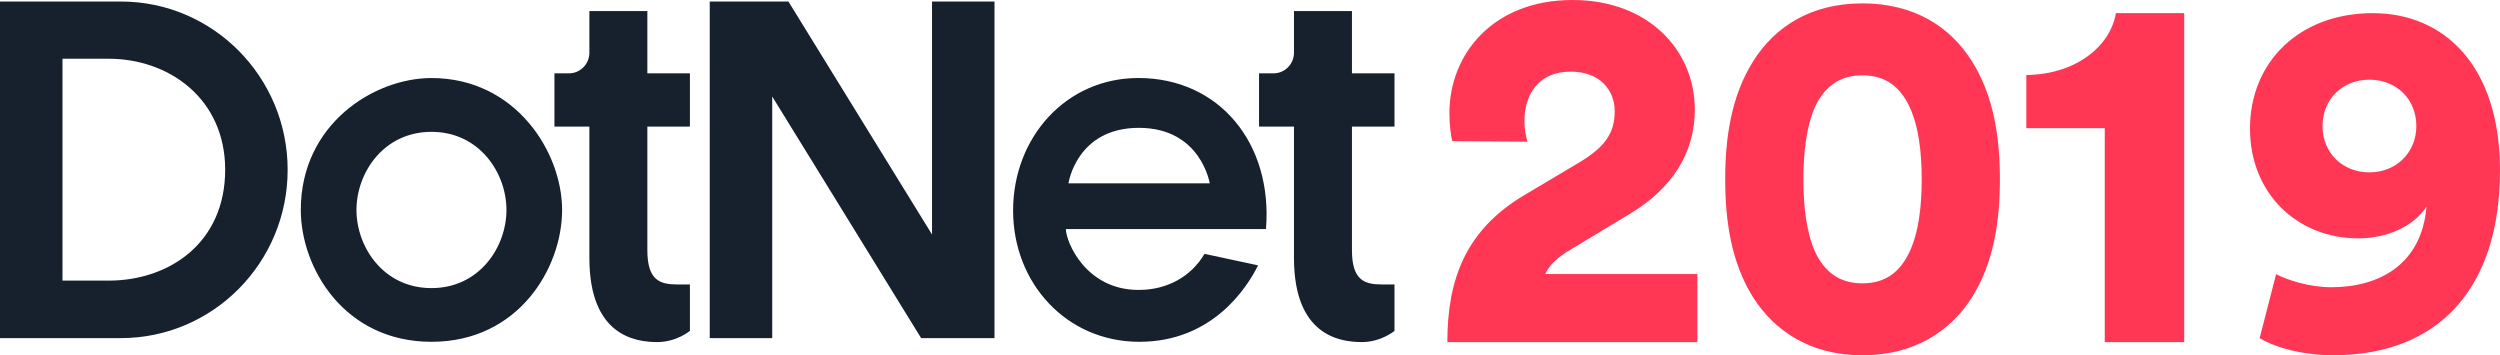 <svg xmlns="http://www.w3.org/2000/svg" viewBox="0 0 190 27">
  <g fill="none" fill-rule="evenodd">
    <path fill="#16212D" d="M9.18,0.116 L-0,0.116 L-0,25.697 L9.18,25.697 C16.184,25.697 21.861,19.971 21.861,12.907 C21.861,5.843 16.184,0.116 9.18,0.116 L9.18,0.116 Z M8.255,21.327 L4.749,21.327 L4.749,4.464 L8.255,4.464 C12.872,4.464 17.113,7.523 17.113,12.896 C17.113,18.453 12.872,21.327 8.255,21.327 L8.255,21.327 Z M86.52,5.929 C81.009,5.929 76.995,10.449 76.995,16.004 C76.995,21.504 81.039,25.977 86.588,25.977 C92.121,25.977 94.757,21.899 95.613,20.166 L91.542,19.292 C90.542,21.012 88.701,22.033 86.578,22.033 L86.512,22.033 C82.53,22.033 81.008,18.389 81.008,17.407 L96.215,17.409 C96.74,10.884 92.655,5.929 86.52,5.929 L86.52,5.929 Z M81.203,13.935 C81.203,13.935 81.807,9.716 86.559,9.716 C91.268,9.716 91.94,13.935 91.94,13.935 L81.203,13.935 Z M70.834,0.116 L75.582,0.116 L75.582,25.697 L70.007,25.697 L58.689,7.333 L58.689,25.697 L53.94,25.697 L53.94,0.116 L59.92,0.116 L70.834,17.821 L70.834,0.116 Z M32.791,5.931 C28.438,5.931 22.861,9.422 22.861,15.955 C22.861,20.36 26.163,25.977 32.791,25.977 C39.417,25.977 42.72,20.36 42.72,15.955 C42.72,11.567 39.194,5.931 32.791,5.931 L32.791,5.931 Z M32.79,21.896 C29.146,21.896 27.092,18.778 27.092,15.958 C27.092,13.138 29.146,10.02 32.79,10.02 C36.435,10.02 38.49,13.138 38.49,15.958 C38.49,18.778 36.435,21.896 32.79,21.896 L32.79,21.896 Z M49.199,5.574 L52.433,5.574 L52.433,9.62 L49.199,9.62 L49.199,19.018 C49.199,21.302 50.154,21.618 51.469,21.618 L52.433,21.618 L52.433,25.147 C52.433,25.147 51.419,25.998 49.955,25.998 C48.224,25.998 44.797,25.464 44.793,19.617 L44.793,9.62 L42.137,9.62 L42.137,5.574 L43.239,5.574 C44.097,5.574 44.793,4.872 44.793,4.006 L44.793,0.84 L49.199,0.84 L49.199,5.574 Z M102.748,5.574 L105.982,5.574 L105.982,9.62 L102.748,9.62 L102.748,19.018 C102.748,21.302 103.704,21.618 105.018,21.618 L105.982,21.618 L105.982,25.147 C105.982,25.147 104.968,25.998 103.505,25.998 C101.773,25.998 98.347,25.464 98.342,19.617 L98.342,9.62 L95.687,9.62 L95.687,5.574 L96.788,5.574 C97.646,5.574 98.342,4.872 98.342,4.006 L98.342,0.84 L102.748,0.84 L102.748,5.574 Z"/>
    <path fill="#FF3654" d="M110.385,10.729 C110.27,10.416 110.154,9.398 110.154,8.615 C110.154,4.073 113.507,0 119.519,0 C125.261,0 128.807,3.798 128.807,8.34 C128.807,11.63 127.073,14.331 123.874,16.25 L119.134,19.109 C118.401,19.579 117.785,20.088 117.438,20.831 L129,20.831 L129,26 L110,26 C110,21.341 111.31,17.503 115.896,14.801 L119.981,12.373 C121.947,11.199 122.718,10.142 122.718,8.458 C122.718,6.852 121.6,5.443 119.365,5.443 C117.014,5.443 115.858,7.088 115.858,9.202 C115.858,9.711 115.935,10.259 116.089,10.768 L110.385,10.729 Z M137.962,19.174 C138.639,20.589 139.73,21.534 141.535,21.534 C143.379,21.534 144.432,20.589 145.109,19.174 C145.824,17.679 146.049,15.674 146.049,13.629 C146.049,11.584 145.824,9.578 145.109,8.084 C144.432,6.668 143.379,5.724 141.535,5.724 C139.73,5.724 138.639,6.668 137.962,8.084 C137.285,9.578 137.059,11.584 137.059,13.629 C137.059,15.674 137.285,17.679 137.962,19.174 Z M133.26,4.623 C134.878,2.067 137.586,0.257 141.535,0.257 C145.523,0.257 148.231,2.067 149.848,4.623 C151.541,7.297 151.992,10.483 151.992,13.629 C151.992,16.775 151.541,19.96 149.848,22.635 C148.231,25.151 145.523,27 141.535,27 C137.586,27 134.878,25.151 133.26,22.635 C131.567,19.96 131.116,16.775 131.116,13.629 C131.116,10.483 131.567,7.297 133.26,4.623 Z M159.961,26 L159.961,9.744 L154,9.744 L154,5.699 C157.731,5.661 160.385,3.542 160.808,1 L166,1 L166,26 L159.961,26 Z M180.077,6.055 C178.056,6.055 176.513,7.51 176.513,9.577 C176.513,11.645 178.056,13.1 180.077,13.1 C182.098,13.1 183.642,11.607 183.642,9.577 C183.642,7.51 182.098,6.055 180.077,6.055 Z M172.984,20.835 C173.756,21.256 175.483,21.83 177.174,21.83 C180.812,21.83 184.047,20.107 184.414,15.704 C183.422,17.236 181.364,18.116 179.232,18.116 C174.638,18.116 171,14.747 171,9.769 C171,4.714 174.748,1 180.334,1 C185.774,1 190,5.021 190,12.947 C190,21.754 185.48,27 177.284,27 C175.153,27 172.984,26.464 171.735,25.698 L172.984,20.835 Z"/>
  </g>
</svg>